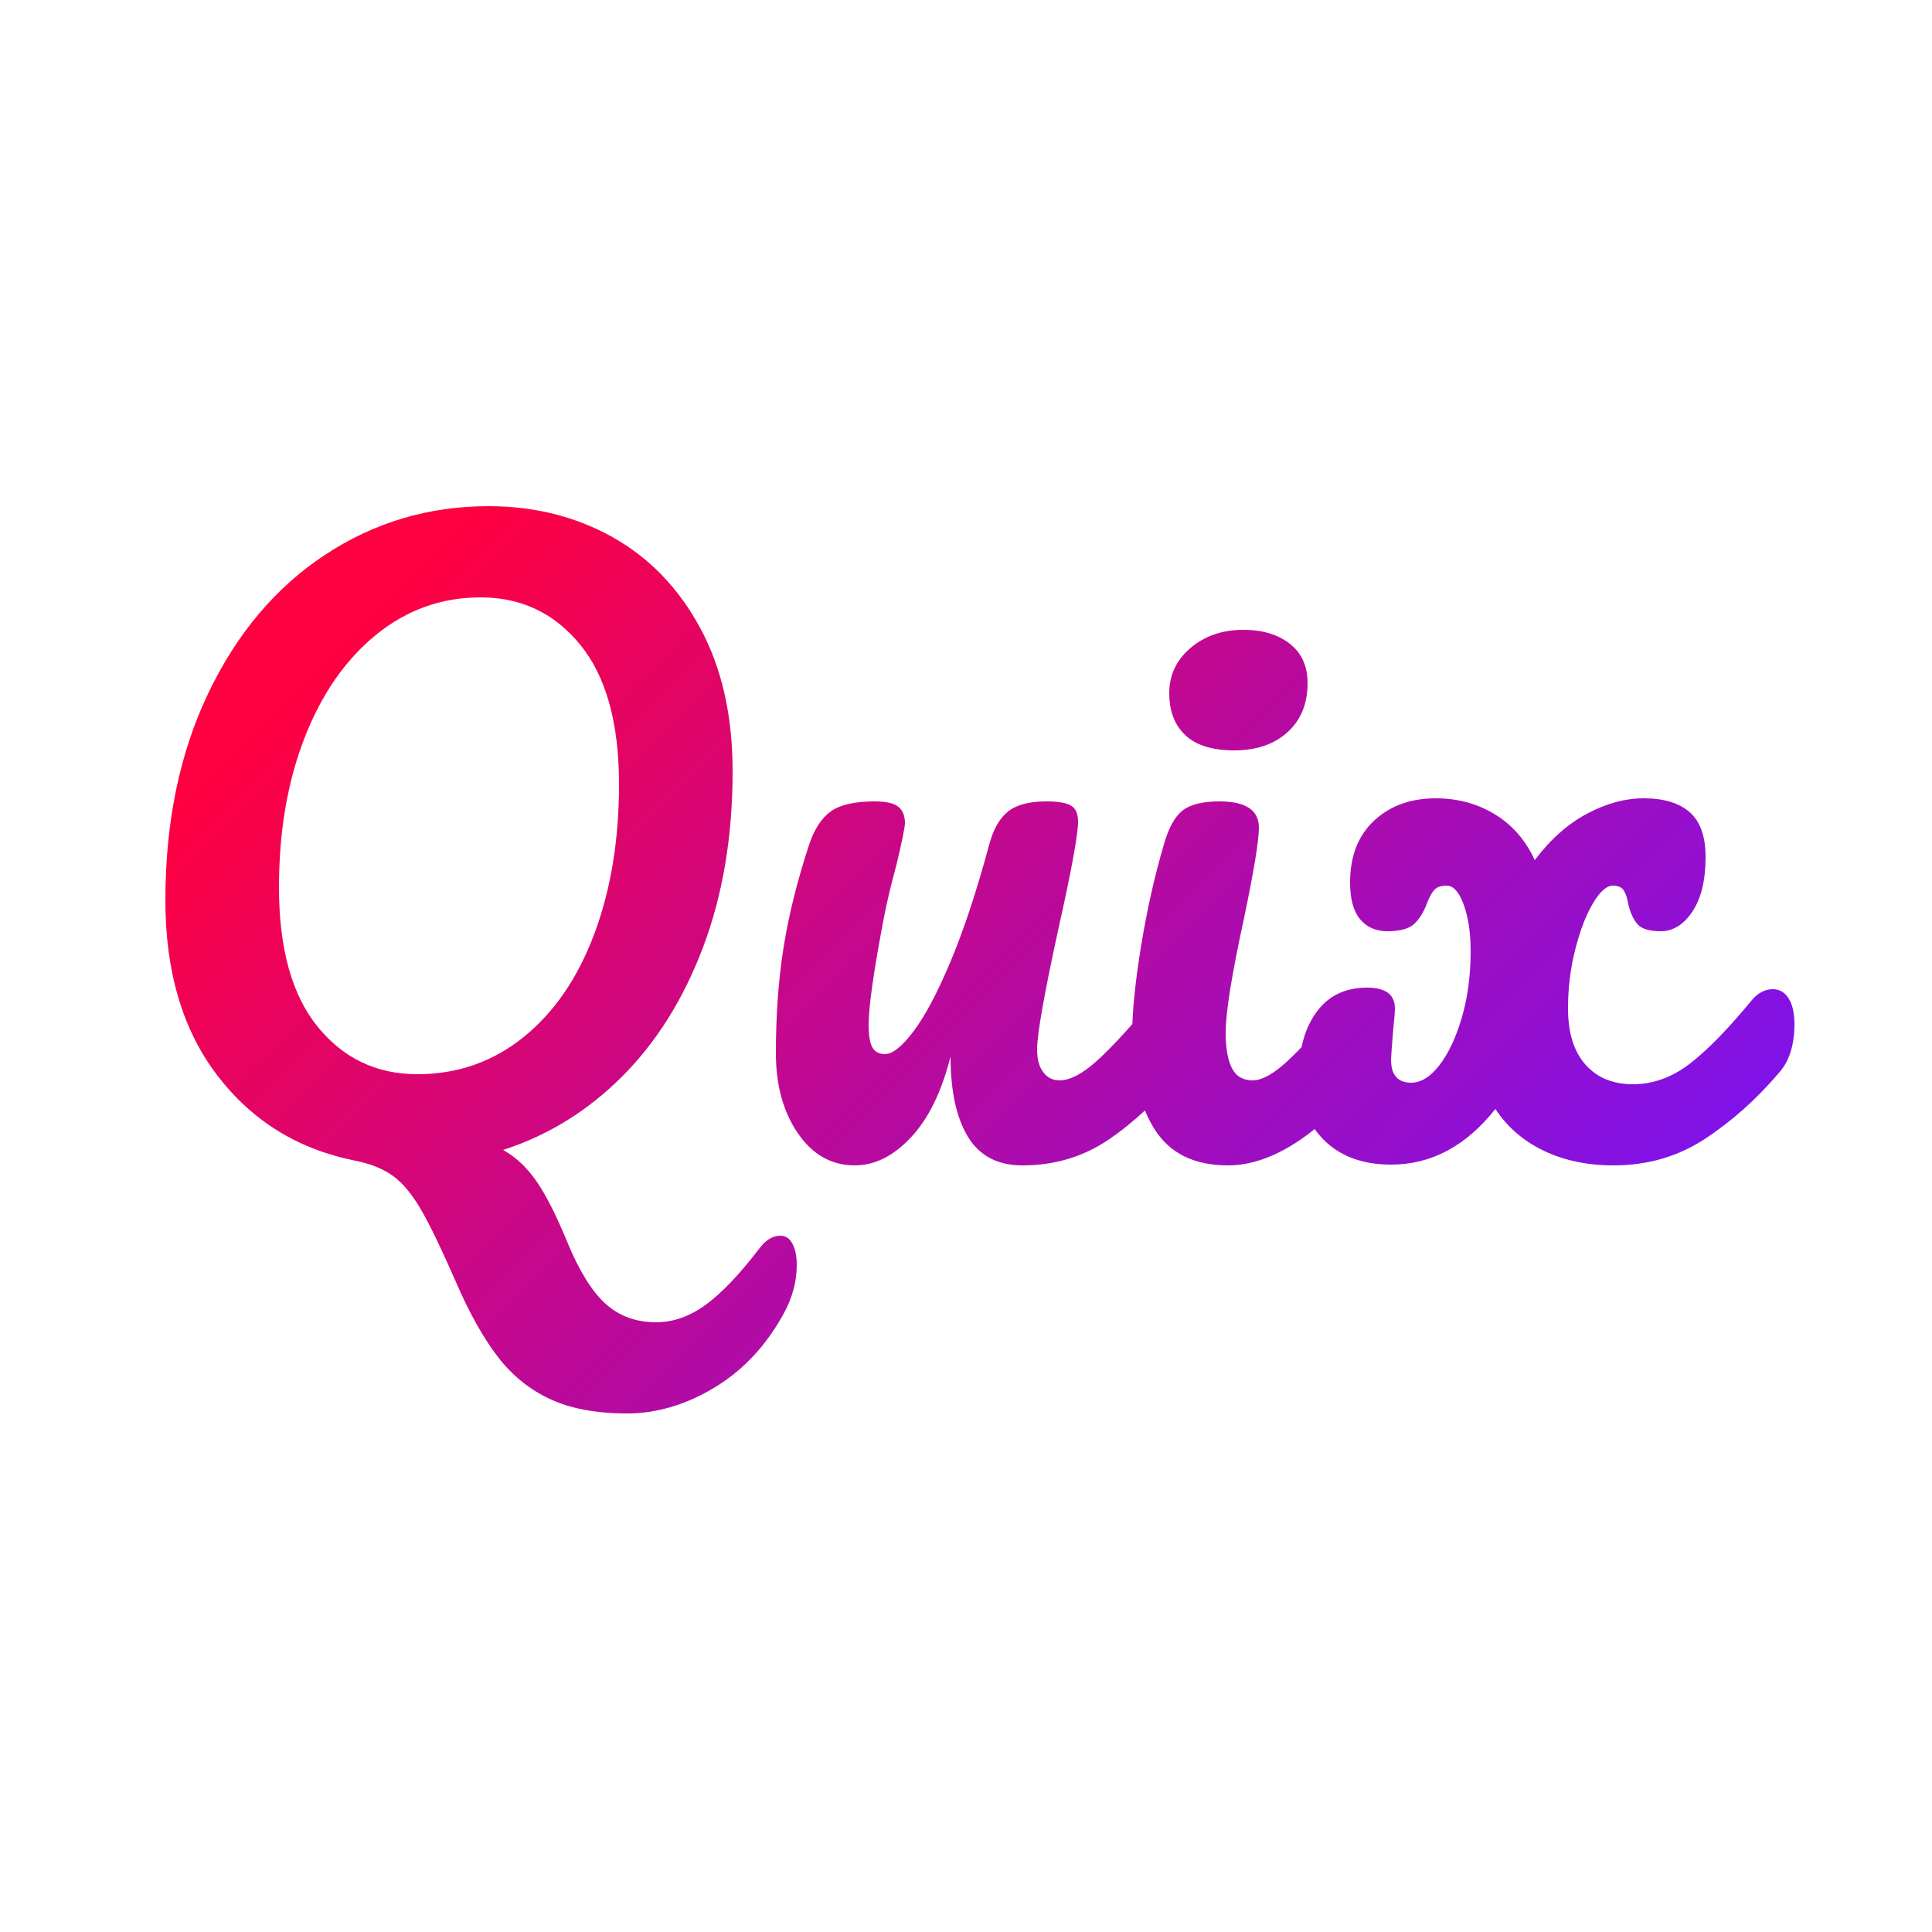<?xml version="1.0" encoding="UTF-8" standalone="no"?><!-- Generator: Gravit.io --><svg xmlns="http://www.w3.org/2000/svg" xmlns:xlink="http://www.w3.org/1999/xlink" style="isolation:isolate" viewBox="0 0 100 100" width="100pt" height="100pt"><defs><clipPath id="_clipPath_3d1k05pGJnSs04KlCbBnR9CYBi7jEakr"><rect width="100" height="100"/></clipPath></defs><g clip-path="url(#_clipPath_3d1k05pGJnSs04KlCbBnR9CYBi7jEakr)"><rect width="100" height="100" style="fill:rgb(0,0,0)" fill-opacity="0"/><linearGradient id="_lgradient_0" x1="0.075" y1="0.212" x2="1.082" y2="0.769" gradientTransform="matrix(84.32,0,0,46.96,8.56,26.2)" gradientUnits="userSpaceOnUse"><stop offset="0%" stop-opacity="1" style="stop-color:rgb(255,0,64)"/><stop offset="100%" stop-opacity="0.92" style="stop-color:rgb(98,0,255)"/></linearGradient><path d=" M 40.4 63.96 L 40.4 63.96 Q 40.8 63.96 41.02 64.38 L 41.02 64.38 L 41.02 64.38 Q 41.24 64.8 41.24 65.48 L 41.24 65.48 L 41.24 65.48 Q 41.24 66.76 40.56 68 L 40.56 68 L 40.56 68 Q 39.2 70.48 36.98 71.82 L 36.98 71.82 L 36.98 71.82 Q 34.76 73.16 32.44 73.16 L 32.44 73.16 L 32.44 73.16 Q 30.08 73.16 28.48 72.42 L 28.48 72.42 L 28.48 72.42 Q 26.88 71.68 25.76 70.22 L 25.76 70.22 L 25.76 70.22 Q 24.64 68.76 23.6 66.36 L 23.6 66.36 L 23.6 66.36 Q 22.52 63.88 21.82 62.66 L 21.82 62.66 L 21.82 62.66 Q 21.12 61.44 20.36 60.88 L 20.36 60.88 L 20.36 60.88 Q 19.6 60.32 18.4 60.08 L 18.4 60.08 L 18.4 60.08 Q 13.96 59.2 11.26 55.68 L 11.26 55.68 L 11.26 55.68 Q 8.56 52.16 8.56 46.6 L 8.56 46.6 L 8.56 46.6 Q 8.56 40.52 10.78 35.88 L 10.78 35.88 L 10.78 35.88 Q 13 31.24 16.82 28.72 L 16.82 28.72 L 16.82 28.72 Q 20.64 26.2 25.28 26.2 L 25.28 26.2 L 25.28 26.2 Q 28.84 26.2 31.7 27.8 L 31.7 27.8 L 31.7 27.8 Q 34.56 29.4 36.24 32.5 L 36.24 32.5 L 36.24 32.5 Q 37.92 35.6 37.92 39.92 L 37.92 39.92 L 37.92 39.92 Q 37.92 44.96 36.4 49 L 36.4 49 L 36.4 49 Q 34.88 53.04 32.2 55.72 L 32.2 55.72 L 32.2 55.72 Q 29.52 58.4 26.04 59.52 L 26.04 59.52 L 26.04 59.52 Q 27.04 60.08 27.78 61.16 L 27.78 61.16 L 27.78 61.16 Q 28.52 62.24 29.36 64.28 L 29.36 64.28 L 29.36 64.28 Q 30.28 66.52 31.34 67.48 L 31.34 67.48 L 31.34 67.48 Q 32.4 68.44 33.96 68.44 L 33.96 68.44 L 33.96 68.44 Q 35.28 68.44 36.52 67.54 L 36.52 67.54 L 36.52 67.54 Q 37.76 66.64 39.32 64.6 L 39.32 64.6 L 39.32 64.6 Q 39.8 63.96 40.4 63.96 L 40.4 63.96 L 40.4 63.96 Z  M 21.6 55.6 L 21.6 55.6 Q 24.72 55.6 27.1 53.68 L 27.1 53.68 L 27.1 53.68 Q 29.48 51.76 30.76 48.34 L 30.76 48.34 L 30.76 48.34 Q 32.04 44.92 32.04 40.6 L 32.04 40.6 L 32.04 40.6 Q 32.04 35.84 30.04 33.38 L 30.04 33.38 L 30.04 33.38 Q 28.04 30.92 24.88 30.92 L 24.88 30.92 L 24.88 30.92 Q 21.84 30.92 19.46 32.86 L 19.46 32.86 L 19.46 32.86 Q 17.08 34.8 15.76 38.2 L 15.76 38.2 L 15.76 38.2 Q 14.44 41.6 14.44 45.92 L 14.44 45.92 L 14.44 45.92 Q 14.44 50.68 16.44 53.14 L 16.44 53.14 L 16.44 53.14 Q 18.44 55.6 21.6 55.6 L 21.6 55.6 L 21.6 55.6 Z  M 44.24 60.32 L 44.24 60.32 Q 42.44 60.32 41.3 58.66 L 41.3 58.66 L 41.3 58.66 Q 40.16 57 40.16 54.52 L 40.16 54.52 L 40.16 54.52 Q 40.16 51.52 40.56 49.02 L 40.56 49.02 L 40.56 49.02 Q 40.96 46.52 41.88 43.72 L 41.88 43.72 L 41.88 43.72 Q 42.28 42.52 43 42 L 43 42 L 43 42 Q 43.72 41.48 45.28 41.48 L 45.28 41.48 L 45.28 41.48 Q 46.16 41.48 46.5 41.76 L 46.5 41.76 L 46.5 41.76 Q 46.84 42.04 46.84 42.6 L 46.84 42.6 L 46.84 42.6 Q 46.84 42.92 46.4 44.76 L 46.4 44.76 L 46.4 44.76 Q 46 46.24 45.76 47.44 L 45.76 47.44 L 45.76 47.44 Q 44.96 51.64 44.96 53.04 L 44.96 53.04 L 44.96 53.04 Q 44.96 53.88 45.16 54.22 L 45.16 54.22 L 45.16 54.22 Q 45.36 54.56 45.8 54.56 L 45.8 54.56 L 45.8 54.56 Q 46.4 54.56 47.3 53.36 L 47.3 53.36 L 47.3 53.36 Q 48.2 52.16 49.22 49.72 L 49.22 49.72 L 49.22 49.72 Q 50.24 47.28 51.2 43.72 L 51.2 43.72 L 51.2 43.72 Q 51.52 42.52 52.18 42 L 52.18 42 L 52.18 42 Q 52.84 41.48 54.16 41.48 L 54.16 41.48 L 54.16 41.48 Q 55.08 41.48 55.44 41.7 L 55.44 41.7 L 55.44 41.7 Q 55.8 41.92 55.8 42.52 L 55.8 42.52 L 55.8 42.52 Q 55.8 43.52 54.8 48 L 54.8 48 L 54.8 48 Q 53.68 53.12 53.68 54.32 L 53.68 54.32 L 53.68 54.32 Q 53.68 55.08 54 55.5 L 54 55.5 L 54 55.5 Q 54.32 55.92 54.84 55.92 L 54.84 55.92 L 54.84 55.92 Q 55.64 55.92 56.74 54.94 L 56.74 54.94 L 56.74 54.94 Q 57.84 53.96 59.68 51.76 L 59.68 51.76 L 59.68 51.76 Q 60.16 51.2 60.76 51.2 L 60.76 51.2 L 60.76 51.2 Q 61.28 51.2 61.58 51.68 L 61.58 51.68 L 61.58 51.68 Q 61.88 52.16 61.88 53 L 61.88 53 L 61.88 53 Q 61.88 54.6 61.12 55.48 L 61.12 55.48 L 61.12 55.48 Q 59.4 57.6 57.42 58.96 L 57.42 58.96 L 57.42 58.96 Q 55.44 60.32 52.92 60.32 L 52.92 60.32 L 52.92 60.32 Q 51 60.32 50.1 58.84 L 50.1 58.84 L 50.1 58.84 Q 49.2 57.36 49.2 54.68 L 49.2 54.68 L 49.2 54.68 Q 48.52 57.4 47.16 58.86 L 47.16 58.86 L 47.16 58.86 Q 45.8 60.32 44.24 60.32 L 44.24 60.32 L 44.24 60.32 Z  M 63.88 38.84 L 63.88 38.84 Q 62.2 38.84 61.36 38.06 L 61.36 38.06 L 61.36 38.06 Q 60.52 37.28 60.52 35.88 L 60.52 35.88 L 60.52 35.88 Q 60.52 34.48 61.62 33.54 L 61.62 33.54 L 61.62 33.54 Q 62.72 32.6 64.36 32.6 L 64.36 32.6 L 64.36 32.6 Q 65.84 32.6 66.76 33.32 L 66.76 33.32 L 66.76 33.32 Q 67.68 34.04 67.68 35.36 L 67.68 35.36 L 67.68 35.36 Q 67.68 36.96 66.64 37.9 L 66.64 37.9 L 66.64 37.9 Q 65.6 38.84 63.88 38.84 L 63.88 38.84 L 63.88 38.84 Z  M 63.56 60.32 L 63.56 60.32 Q 60.96 60.32 59.78 58.48 L 59.78 58.48 L 59.78 58.48 Q 58.6 56.64 58.6 53.6 L 58.6 53.6 L 58.6 53.6 Q 58.6 51.8 59.06 48.98 L 59.06 48.98 L 59.06 48.98 Q 59.52 46.16 60.24 43.72 L 60.24 43.72 L 60.24 43.72 Q 60.6 42.44 61.2 41.96 L 61.2 41.96 L 61.2 41.96 Q 61.8 41.48 63.12 41.48 L 63.12 41.48 L 63.12 41.48 Q 65.16 41.48 65.16 42.84 L 65.16 42.84 L 65.16 42.84 Q 65.16 43.84 64.4 47.48 L 64.4 47.48 L 64.4 47.48 Q 63.44 51.88 63.44 53.44 L 63.44 53.44 L 63.44 53.44 Q 63.44 54.64 63.76 55.28 L 63.76 55.28 L 63.76 55.28 Q 64.08 55.92 64.84 55.92 L 64.84 55.92 L 64.84 55.92 Q 65.56 55.92 66.64 54.92 L 66.64 54.92 L 66.64 54.92 Q 67.72 53.92 69.52 51.76 L 69.52 51.76 L 69.52 51.76 Q 70 51.2 70.6 51.2 L 70.6 51.2 L 70.6 51.2 Q 71.12 51.2 71.42 51.68 L 71.42 51.68 L 71.42 51.68 Q 71.72 52.16 71.72 53 L 71.72 53 L 71.72 53 Q 71.72 54.6 70.96 55.48 L 70.96 55.48 L 70.96 55.48 Q 67 60.32 63.56 60.32 L 63.56 60.32 L 63.56 60.32 Z  M 91.76 51.2 L 91.76 51.2 Q 92.28 51.2 92.58 51.68 L 92.58 51.68 L 92.58 51.68 Q 92.88 52.16 92.88 53 L 92.88 53 L 92.88 53 Q 92.88 54.6 92.12 55.48 L 92.12 55.48 L 92.12 55.48 Q 90.36 57.56 88.26 58.94 L 88.26 58.94 L 88.26 58.94 Q 86.16 60.32 83.52 60.32 L 83.52 60.32 L 83.52 60.32 Q 81.48 60.32 79.9 59.56 L 79.9 59.56 L 79.9 59.56 Q 78.32 58.8 77.4 57.4 L 77.4 57.4 L 77.4 57.4 Q 75.12 60.28 72 60.28 L 72 60.28 L 72 60.28 Q 69.8 60.28 68.52 59 L 68.52 59 L 68.52 59 Q 67.24 57.72 67.24 55.6 L 67.24 55.6 L 67.24 55.6 Q 67.24 53.6 68.16 52.36 L 68.16 52.36 L 68.16 52.36 Q 69.08 51.12 70.76 51.12 L 70.76 51.12 L 70.76 51.12 Q 72.2 51.12 72.2 52.2 L 72.2 52.2 L 72.2 52.2 Q 72.2 52.48 72.12 53.2 L 72.12 53.2 L 72.12 53.2 Q 72 54.64 72 54.84 L 72 54.84 L 72 54.84 Q 72 56.04 73.04 56.04 L 73.04 56.04 L 73.04 56.04 Q 73.8 56.04 74.5 55.14 L 74.5 55.14 L 74.5 55.14 Q 75.2 54.24 75.66 52.68 L 75.66 52.68 L 75.66 52.68 Q 76.12 51.12 76.12 49.24 L 76.12 49.24 L 76.12 49.24 Q 76.12 47.8 75.76 46.82 L 75.76 46.82 L 75.76 46.82 Q 75.4 45.84 74.88 45.84 L 74.88 45.84 L 74.88 45.84 Q 74.44 45.84 74.24 46.06 L 74.24 46.06 L 74.24 46.06 Q 74.04 46.28 73.84 46.8 L 73.84 46.8 L 73.84 46.8 Q 73.6 47.44 73.2 47.82 L 73.2 47.82 L 73.2 47.82 Q 72.8 48.2 71.8 48.2 L 71.8 48.2 L 71.8 48.2 Q 70.92 48.2 70.4 47.58 L 70.4 47.58 L 70.4 47.58 Q 69.88 46.96 69.88 45.68 L 69.88 45.68 L 69.88 45.68 Q 69.88 43.64 71.12 42.48 L 71.12 42.48 L 71.12 42.48 Q 72.36 41.32 74.32 41.32 L 74.32 41.32 L 74.32 41.32 Q 76 41.32 77.36 42.14 L 77.36 42.14 L 77.36 42.14 Q 78.72 42.96 79.44 44.52 L 79.44 44.52 L 79.44 44.52 Q 80.64 42.92 82.14 42.12 L 82.14 42.12 L 82.14 42.12 Q 83.64 41.32 85.08 41.32 L 85.08 41.32 L 85.08 41.32 Q 86.64 41.32 87.46 42.04 L 87.46 42.04 L 87.46 42.04 Q 88.28 42.76 88.28 44.36 L 88.28 44.36 L 88.28 44.36 Q 88.28 46.16 87.6 47.18 L 87.6 47.18 L 87.6 47.18 Q 86.92 48.2 85.96 48.2 L 85.96 48.2 L 85.96 48.2 Q 85.08 48.2 84.76 47.84 L 84.76 47.84 L 84.76 47.84 Q 84.44 47.48 84.28 46.8 L 84.28 46.8 L 84.28 46.8 Q 84.2 46.32 84.04 46.08 L 84.04 46.08 L 84.04 46.08 Q 83.88 45.84 83.48 45.84 L 83.48 45.84 L 83.48 45.84 Q 83 45.84 82.46 46.74 L 82.46 46.74 L 82.46 46.74 Q 81.92 47.64 81.54 49.12 L 81.54 49.12 L 81.54 49.12 Q 81.16 50.6 81.16 52.2 L 81.16 52.2 L 81.16 52.2 Q 81.16 54.08 82.06 55.1 L 82.06 55.1 L 82.06 55.1 Q 82.96 56.12 84.52 56.12 L 84.52 56.12 L 84.52 56.12 Q 86.08 56.12 87.46 55.06 L 87.46 55.06 L 87.46 55.06 Q 88.84 54 90.68 51.76 L 90.68 51.76 L 90.68 51.76 Q 91.16 51.2 91.76 51.2 L 91.76 51.2 L 91.76 51.2 Z " fill="url(#_lgradient_0)"/></g></svg>